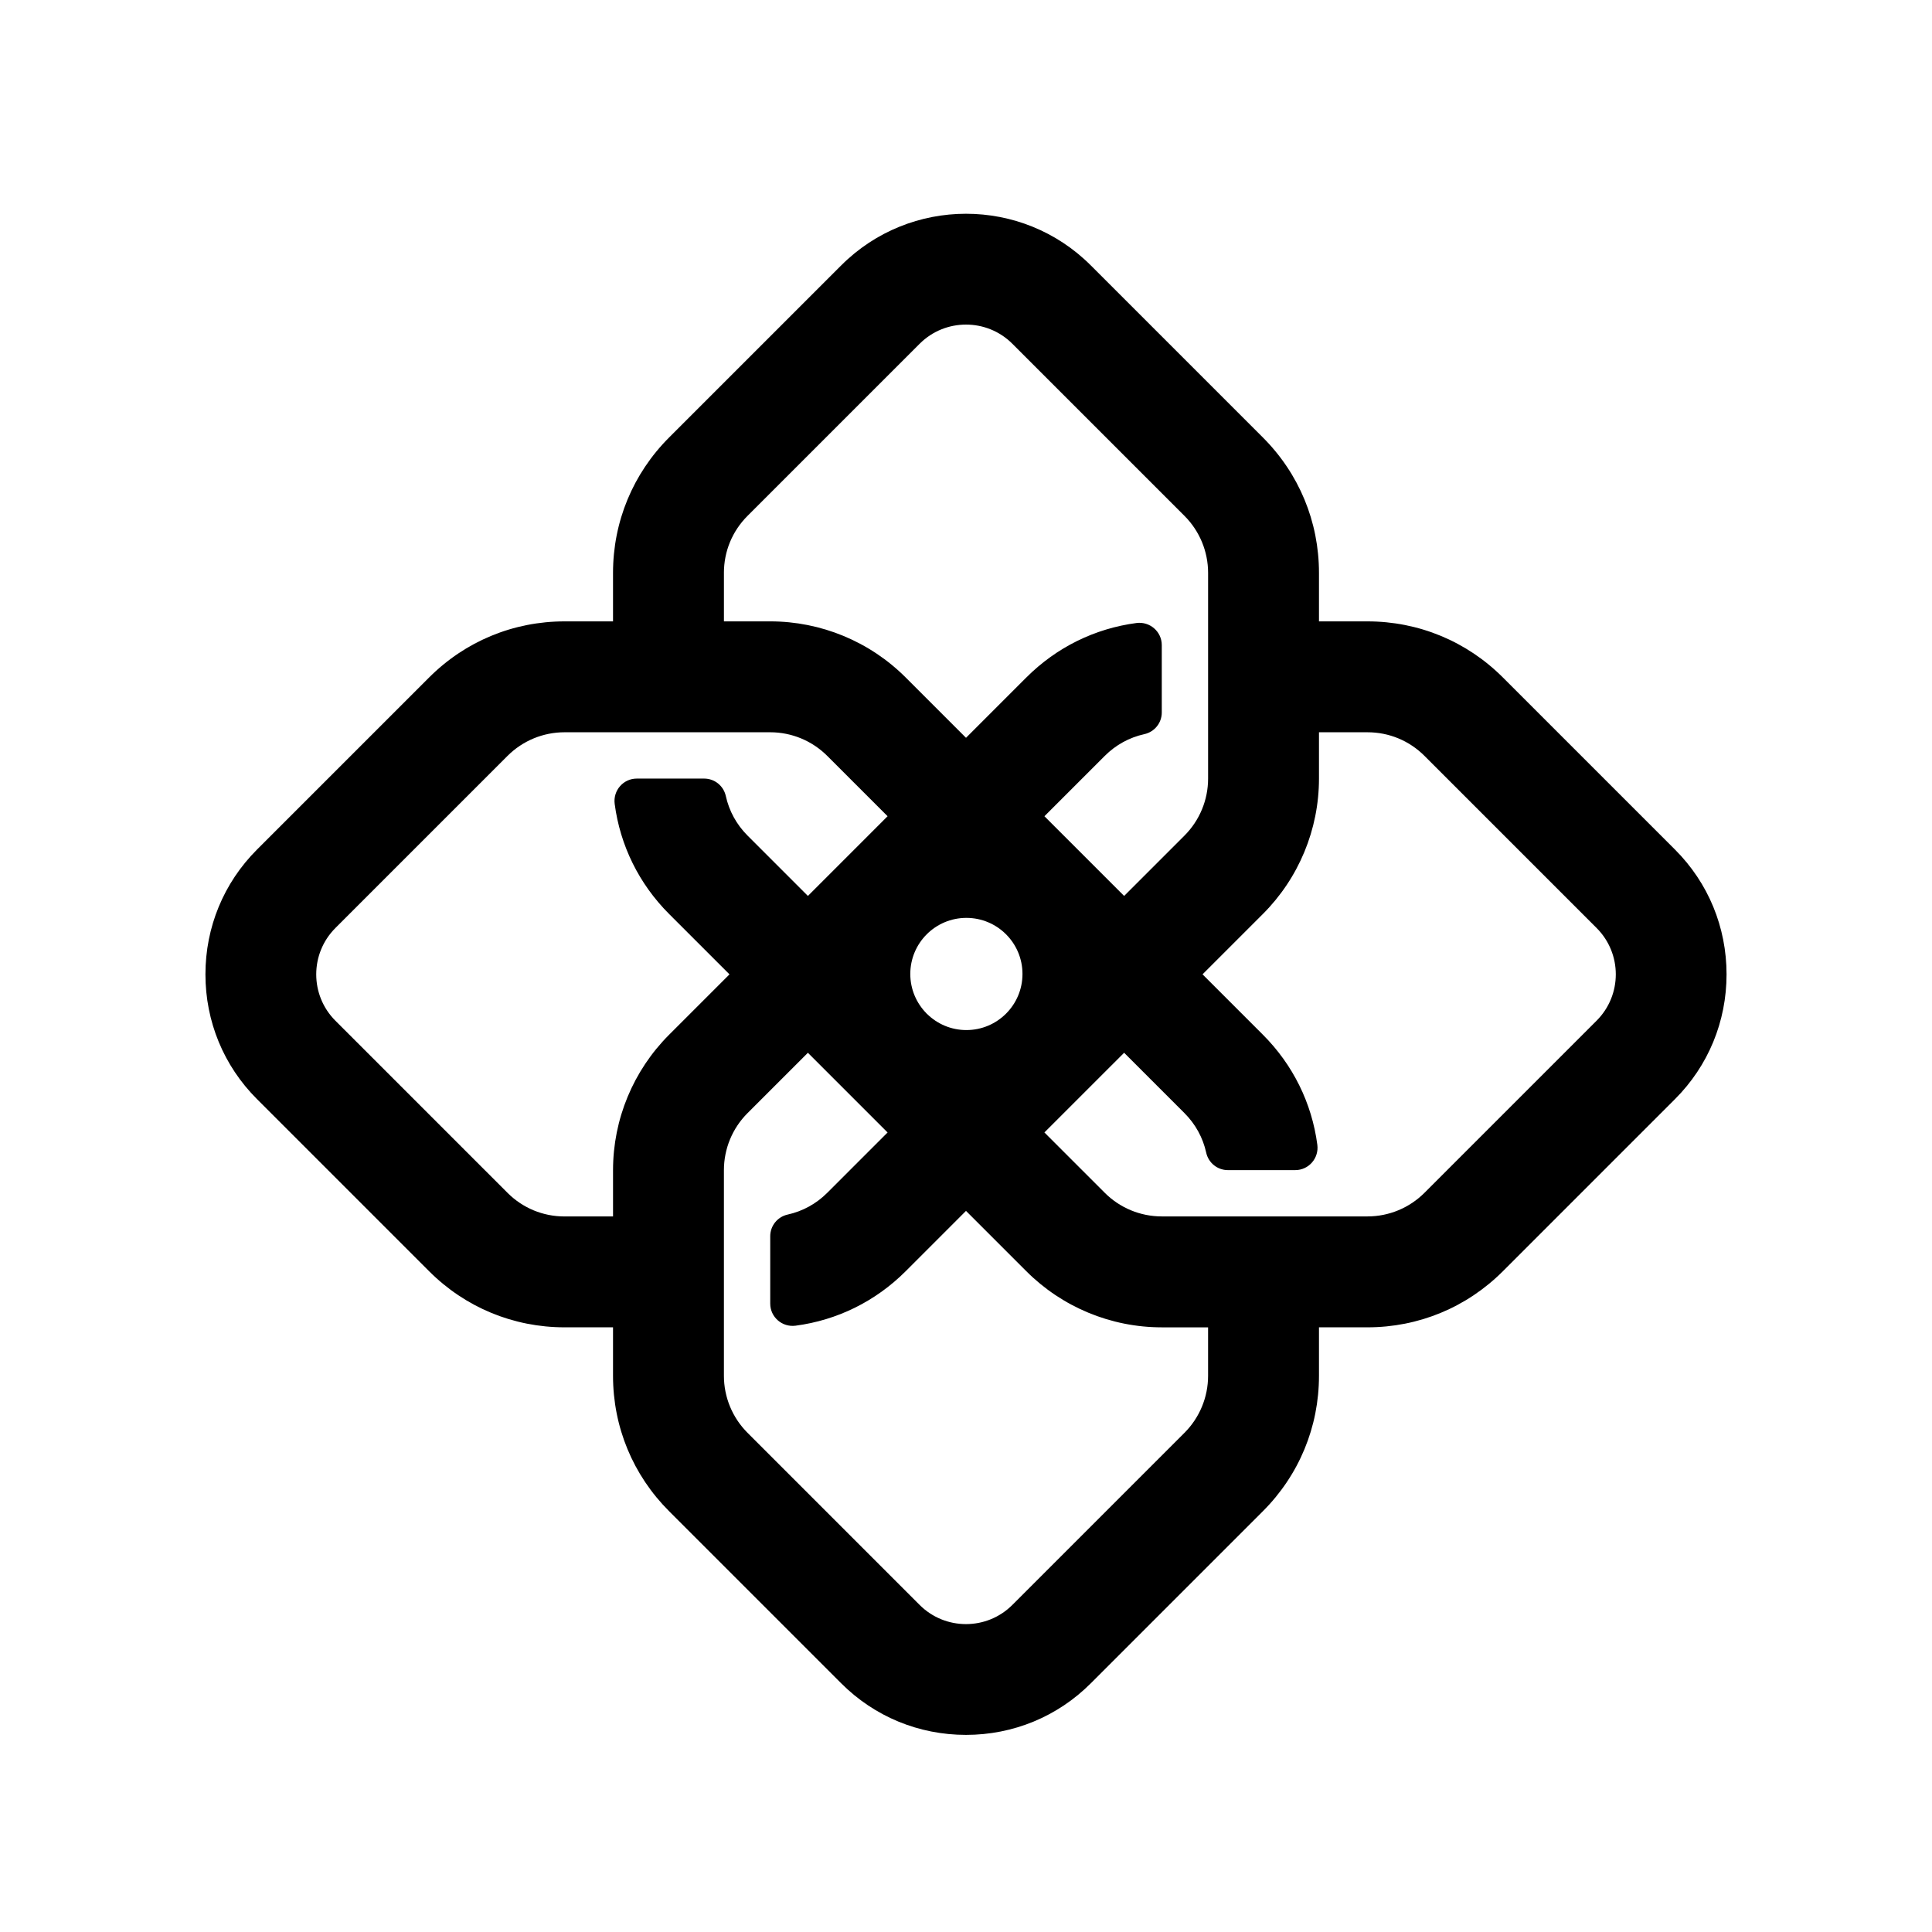 <?xml version="1.0" encoding="UTF-8"?>
<svg id="Layer_1" xmlns="http://www.w3.org/2000/svg" viewBox="0 0 150 150">
  <path d="M19.952,85.333l13.365,13.366c2.808,2.808,6.542,4.354,10.512,4.354h3.766v3.765c0,3.972,1.546,7.706,4.354,10.512l13.365,13.365c2.58,2.58,6.02,4.001,9.686,4.001s7.106-1.42,9.686-4.001l13.364-13.364c2.808-2.808,4.355-6.542,4.355-10.513v-3.765h3.766c3.971,0,7.704-1.546,10.513-4.355l13.364-13.365c2.58-2.58,4.001-6.019,4.001-9.685s-1.421-7.106-4.001-9.685l-13.365-13.365c-2.808-2.808-6.542-4.354-10.512-4.354h-3.766v-3.766c0-3.971-1.546-7.704-4.355-10.512l-13.364-13.364c-2.671-2.671-6.178-4.006-9.686-4.006-3.507.001-7.016,1.335-9.686,4.006l-13.365,13.364c-2.808,2.808-4.354,6.542-4.354,10.512v3.766h-3.766c-3.971,0-7.704,1.546-10.513,4.355l-13.365,13.364c-2.58,2.58-4.001,6.019-4.001,9.685s1.421,7.106,4.001,9.685ZM93.795,106.818c0,1.66-.659,3.251-1.833,4.425l-13.365,13.365c-1.984,1.983-5.212,1.983-7.195,0l-13.365-13.366c-1.173-1.173-1.832-2.764-1.832-4.423v-15.972c0-1.659.659-3.251,1.833-4.424l4.687-4.686,6.187,6.188-4.686,4.686c-.856.856-1.916,1.433-3.07,1.687-.791.174-1.355.87-1.355,1.68v5.234c0,1.049.928,1.851,1.968,1.714,3.225-.424,6.205-1.887,8.545-4.226l4.686-4.687,4.687,4.687c2.788,2.788,6.568,4.354,10.511,4.354h3.597v3.765ZM70.675,75.619c0-2.405,1.95-4.355,4.355-4.355s4.355,1.95,4.355,4.355-1.95,4.355-4.355,4.355c-1.192,0-2.27-.479-3.057-1.255-.009-.006-.018-.011-.027-.017-.006-.009-.011-.019-.017-.027-.775-.786-1.254-1.865-1.254-3.056ZM98.05,70.962c2.788-2.788,4.355-6.57,4.355-10.513v-3.596h3.766c1.671,0,3.243.651,4.425,1.832l13.364,13.364c1.987,1.987,1.987,5.209,0,7.196l-13.364,13.364c-1.173,1.174-2.765,1.833-4.425,1.833h-15.973c-1.659,0-3.25-.659-4.423-1.832l-4.687-4.687,6.188-6.187,4.687,4.687c.856.856,1.433,1.915,1.686,3.069.174.791.87,1.355,1.68,1.355h5.234c1.049,0,1.851-.928,1.714-1.968-.424-3.226-1.888-6.206-4.226-8.545l-4.687-4.687,4.687-4.686ZM56.205,44.477c0-1.672.651-3.243,1.833-4.425l13.365-13.364c1.984-1.983,5.212-1.983,7.195,0l13.365,13.365c1.173,1.173,1.833,2.765,1.833,4.424v15.972c0,1.66-.659,3.251-1.833,4.425l-4.686,4.686-6.188-6.188,4.686-4.686c.856-.856,1.916-1.433,3.07-1.687.791-.174,1.355-.87,1.355-1.68v-5.234c0-1.049-.928-1.851-1.968-1.714-3.225.424-6.206,1.887-8.545,4.226l-4.686,4.686-4.686-4.686c-2.788-2.788-6.57-4.354-10.513-4.354h-3.596v-3.766ZM26.041,72.05l13.364-13.364c1.174-1.174,2.765-1.833,4.425-1.833h15.971c1.66,0,3.251.659,4.425,1.833l4.686,4.686-6.187,6.188-4.686-4.686c-.856-.856-1.433-1.916-1.687-3.07-.174-.791-.87-1.355-1.68-1.355h-5.234c-1.049,0-1.851.928-1.714,1.968.424,3.225,1.887,6.206,4.226,8.545l4.687,4.687-4.686,4.686c-2.788,2.788-4.355,6.57-4.355,10.514v3.596h-3.766c-1.671,0-3.243-.651-4.425-1.832l-13.365-13.365c-1.984-1.984-1.984-5.212,0-7.196Z"/>
</svg>